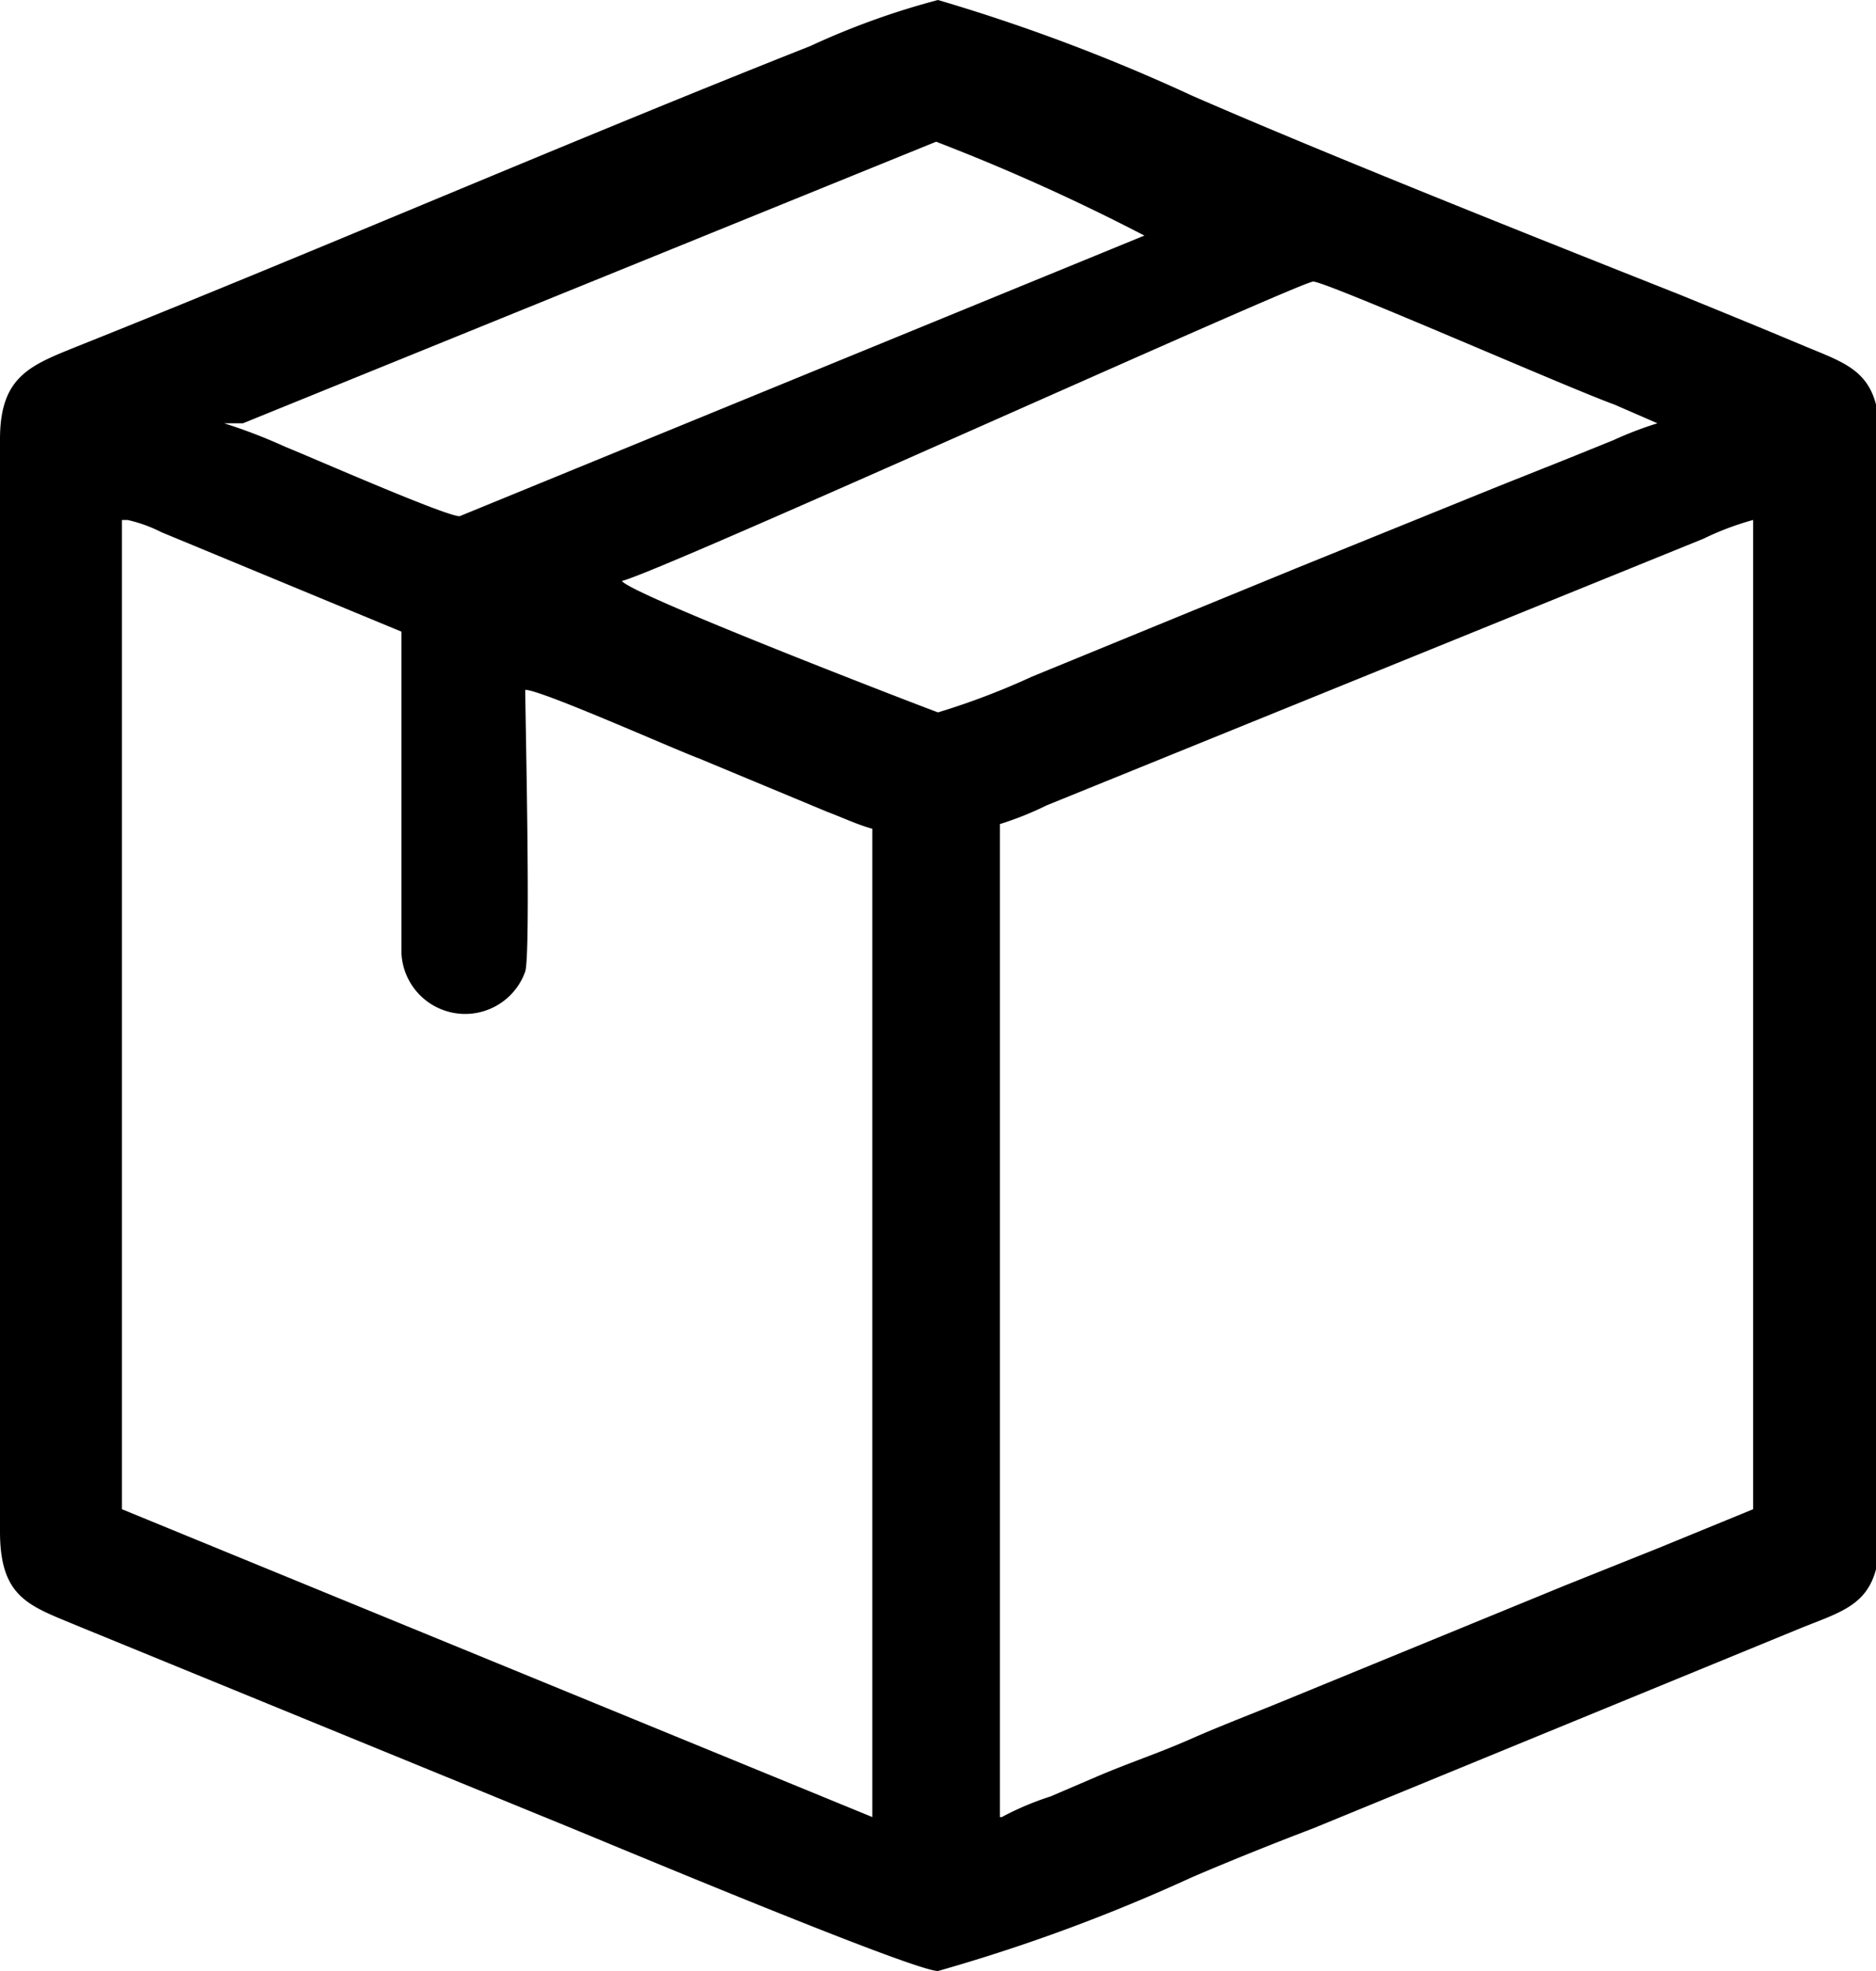 <svg xmlns="http://www.w3.org/2000/svg" viewBox="0 0 20 21"><path d="M10.66,19.36V8.78a3.47,3.47,0,0,0,.5-.2l7-2.84a3.05,3.05,0,0,1,.53-.2V16.08l-1,.41-1,.4-3,1.23c-.34.14-.66.26-1,.41s-.65.25-1,.4l-.49.21a3.13,3.13,0,0,0-.52.22ZM1.36,5.54a1.55,1.55,0,0,1,.36.13L4.28,6.73v3.43a.68.68,0,0,0,1.32.19c.06-.21,0-2.71,0-3,.17,0,1.58.63,1.85.73l1.37.57c.16.06.33.14.48.18V19.36l-8-3.28V5.54ZM10,7.59a7.79,7.79,0,0,0,1-.38l2.83-1.16,1.9-.77c.32-.13.65-.26,1-.4l.47-.19a3.8,3.8,0,0,1,.47-.18l-.46-.2C16.71,4.13,14.14,3,14,3S7.05,6.09,6.63,6.19c.1.15,3.36,1.4,3.37,1.4ZM4.9,5.5c-.15,0-1.54-.61-1.86-.74a5.78,5.78,0,0,0-.65-.25h0l.08,0,.12,0,7.39-3a21.72,21.72,0,0,1,2.22,1L4.9,5.5ZM0,4.68V16.32c0,.71.32.79.82,1L6,19.44c.42.17,3.73,1.56,4,1.56a18.79,18.79,0,0,0,2.71-1c.42-.18.87-.36,1.29-.52l5.19-2.13c.52-.21.85-.27.85-1V4.68c0-.72-.32-.79-.82-1s-.87-.36-1.31-.54c-1.44-.57-3.78-1.5-5.2-2.12A19.72,19.72,0,0,0,10,0,8.18,8.18,0,0,0,8.64.49C6.06,1.51,3.43,2.65.85,3.68.33,3.89,0,4,0,4.68Z" fill-rule="evenodd" fill="currentColor" /></svg>